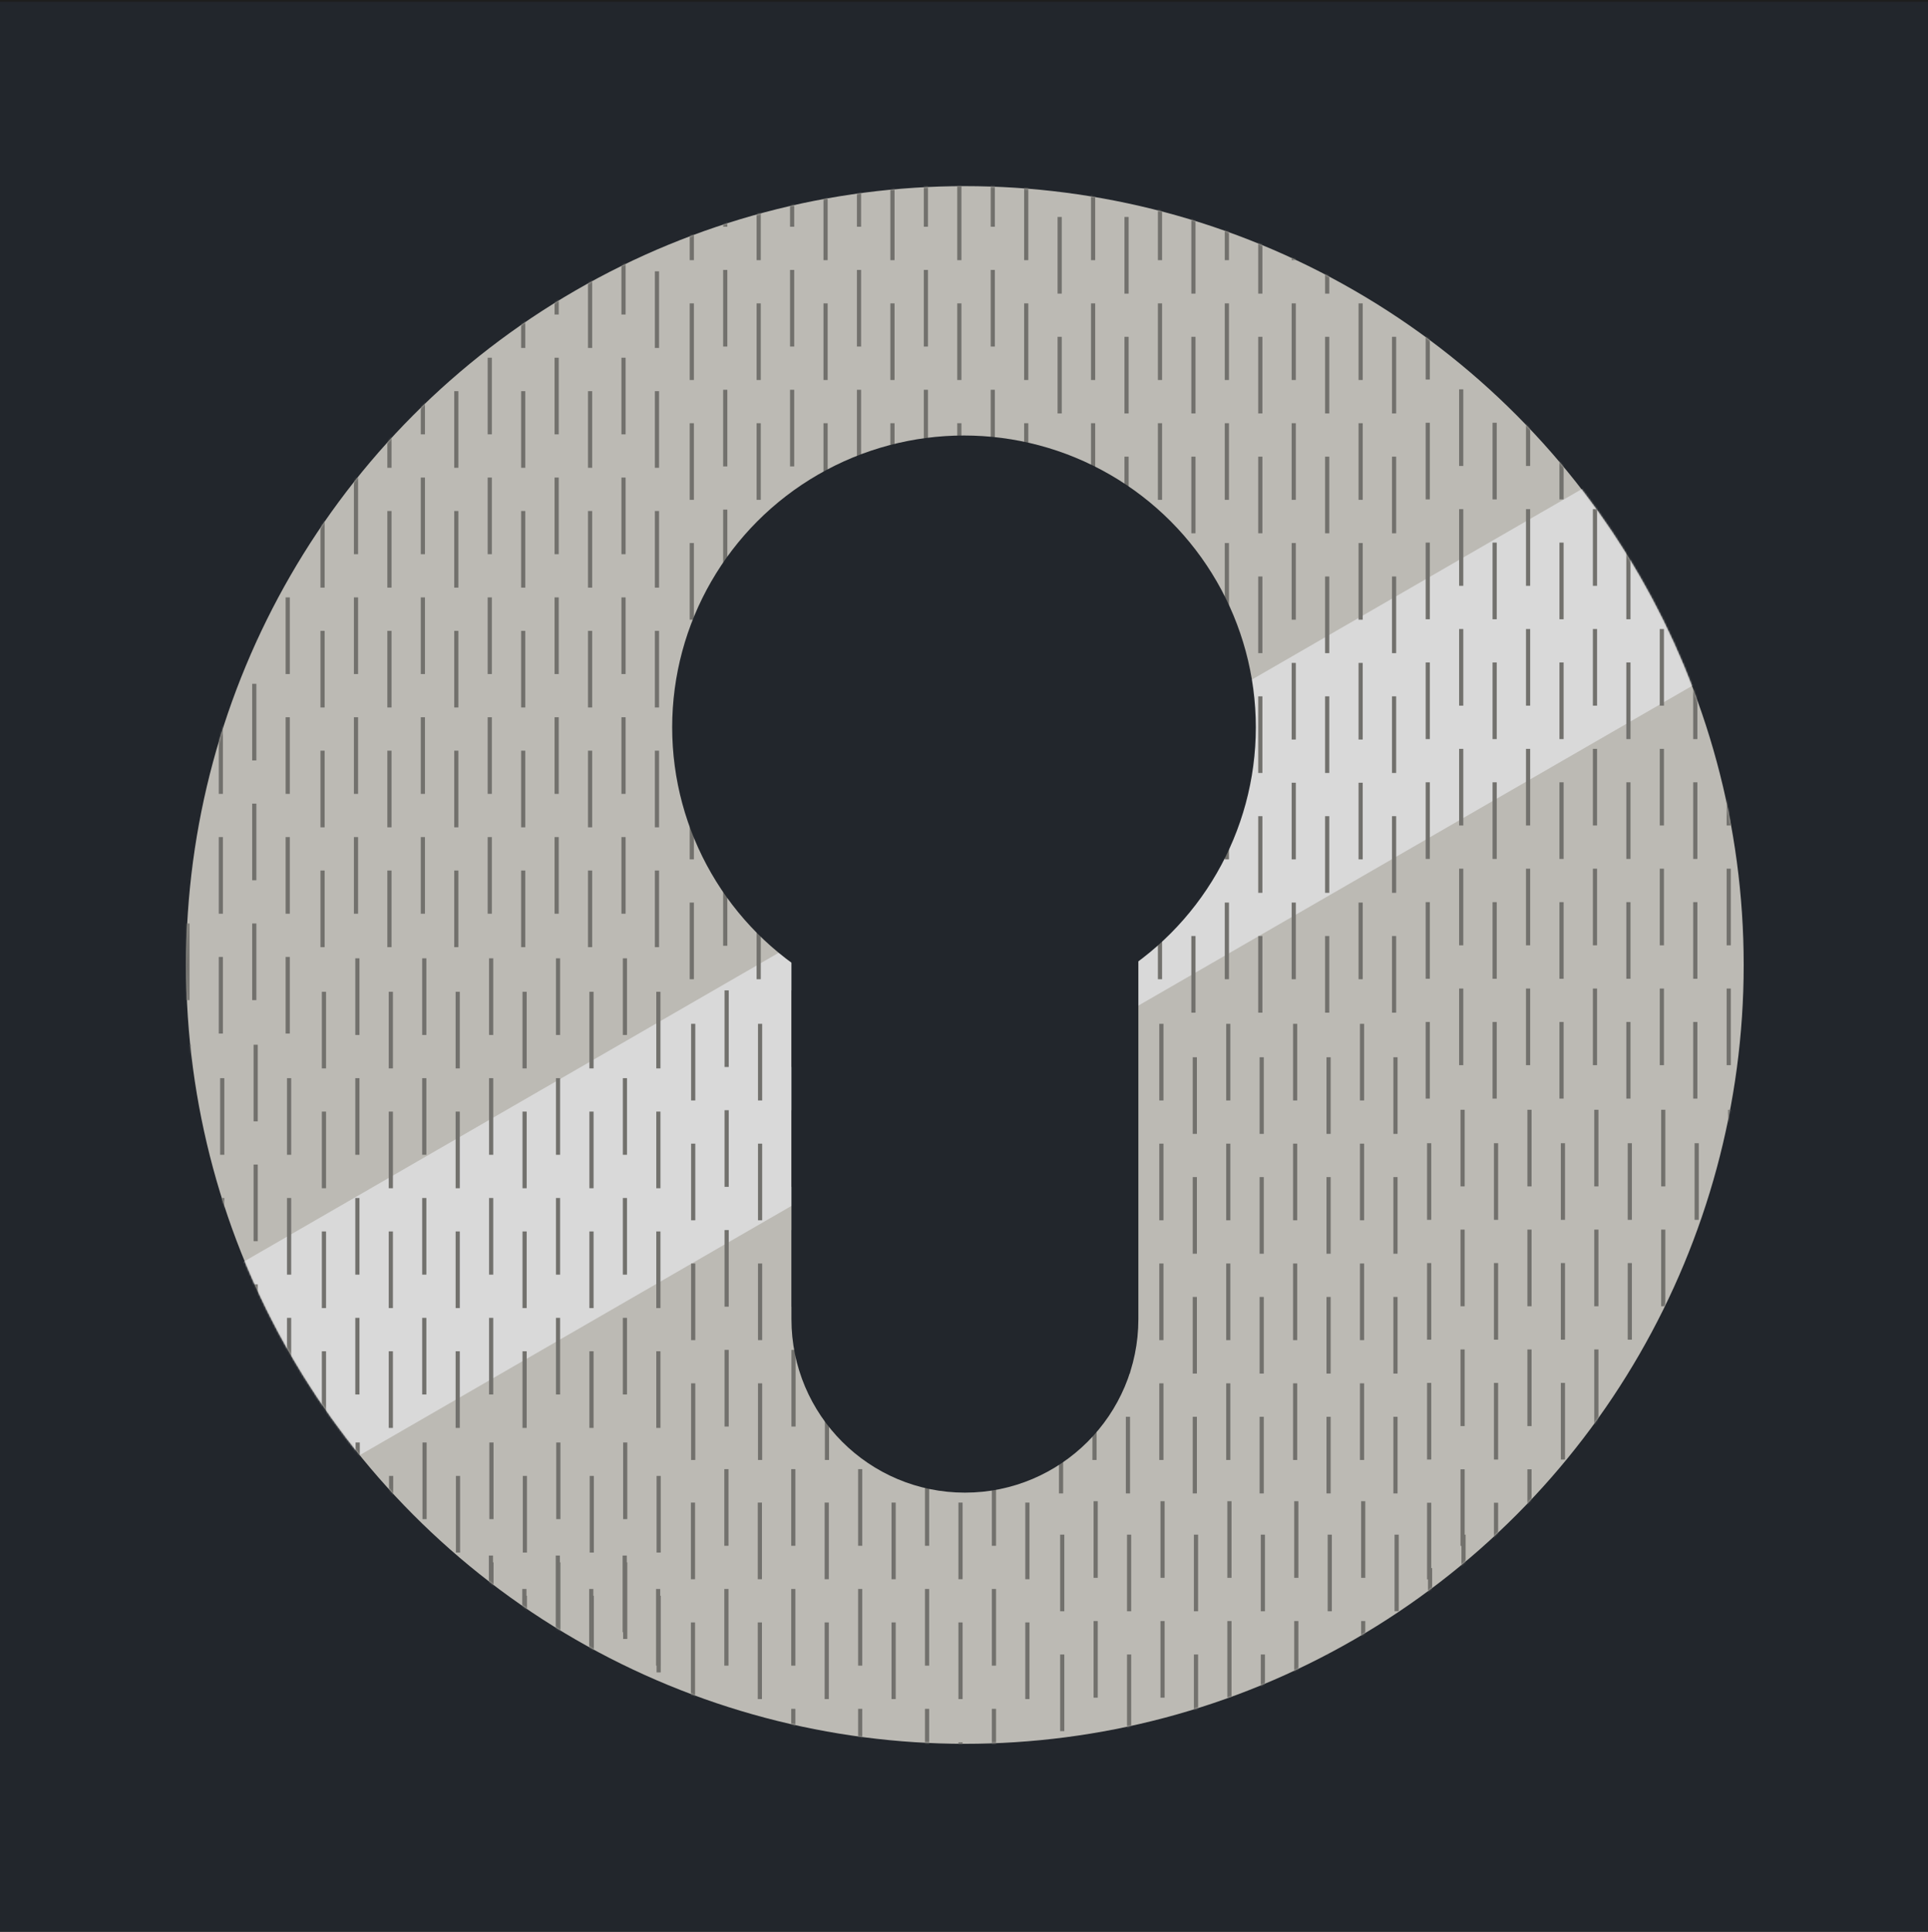 <svg width="1067" height="1069" viewBox="0 0 1067 1069" fill="none" xmlns="http://www.w3.org/2000/svg">
<rect width="1067" height="1069" fill="#1E1E1E"/>
<path d="M1067 1H0V1069H1067V1Z" fill="#22262C"/>
<circle cx="534" cy="534" r="431" fill="#BCBAB4"/>
<mask id="mask0_0_1" style="mask-type:alpha" maskUnits="userSpaceOnUse" x="103" y="103" width="862" height="862">
<circle cx="534" cy="534" r="431" fill="#377899"/>
</mask>
<g mask="url(#mask0_0_1)">
<rect x="-38" y="798" width="1224" height="124.836" transform="rotate(-30 -38 798)" fill="#D9D9D9"/>
<rect x="585.285" y="451.659" width="2.313" height="42.413" fill="#72716D"/>
<rect x="603.792" y="433.152" width="2.313" height="42.413" fill="#72716D"/>
<rect x="622.3" y="451.659" width="2.313" height="42.413" fill="#72716D"/>
<rect x="640.807" y="433.152" width="2.313" height="42.413" fill="#72716D"/>
<rect x="659.314" y="451.659" width="2.313" height="42.413" fill="#72716D"/>
<rect x="677.822" y="433.152" width="2.313" height="42.413" fill="#72716D"/>
<rect x="696.329" y="451.659" width="2.313" height="42.413" fill="#72716D"/>
<rect x="714.836" y="433.152" width="2.313" height="42.413" fill="#72716D"/>
<rect x="733.344" y="451.659" width="2.313" height="42.413" fill="#72716D"/>
<rect x="751.851" y="433.152" width="2.313" height="42.413" fill="#72716D"/>
<rect x="770.358" y="451.659" width="2.313" height="42.413" fill="#72716D"/>
<rect x="585.285" y="517.977" width="2.313" height="42.413" fill="#72716D"/>
<rect x="603.792" y="499.47" width="2.313" height="42.413" fill="#72716D"/>
<rect x="622.3" y="517.977" width="2.313" height="42.413" fill="#72716D"/>
<rect x="640.807" y="499.47" width="2.313" height="42.413" fill="#72716D"/>
<rect x="659.314" y="517.977" width="2.313" height="42.413" fill="#72716D"/>
<rect x="677.822" y="499.47" width="2.313" height="42.413" fill="#72716D"/>
<rect x="696.329" y="517.977" width="2.313" height="42.413" fill="#72716D"/>
<rect x="714.836" y="499.47" width="2.313" height="42.413" fill="#72716D"/>
<rect x="733.344" y="517.977" width="2.313" height="42.413" fill="#72716D"/>
<rect x="751.851" y="499.47" width="2.313" height="42.413" fill="#72716D"/>
<rect x="770.358" y="517.977" width="2.313" height="42.413" fill="#72716D"/>
<rect x="585.285" y="319.023" width="2.313" height="42.413" fill="#72716D"/>
<rect x="603.792" y="300.516" width="2.313" height="42.413" fill="#72716D"/>
<rect x="622.3" y="319.023" width="2.313" height="42.413" fill="#72716D"/>
<rect x="640.807" y="300.516" width="2.313" height="42.413" fill="#72716D"/>
<rect x="659.314" y="319.023" width="2.313" height="42.413" fill="#72716D"/>
<rect x="677.822" y="300.516" width="2.313" height="42.413" fill="#72716D"/>
<rect x="696.329" y="319.023" width="2.313" height="42.413" fill="#72716D"/>
<rect x="714.836" y="300.516" width="2.313" height="42.413" fill="#72716D"/>
<rect x="733.344" y="319.023" width="2.313" height="42.413" fill="#72716D"/>
<rect x="751.851" y="300.516" width="2.313" height="42.413" fill="#72716D"/>
<rect x="770.358" y="319.023" width="2.313" height="42.413" fill="#72716D"/>
<rect x="585.285" y="385.341" width="2.313" height="42.413" fill="#72716D"/>
<rect x="603.792" y="366.834" width="2.313" height="42.413" fill="#72716D"/>
<rect x="622.3" y="385.341" width="2.313" height="42.413" fill="#72716D"/>
<rect x="640.807" y="366.834" width="2.313" height="42.413" fill="#72716D"/>
<rect x="659.314" y="385.341" width="2.313" height="42.413" fill="#72716D"/>
<rect x="677.822" y="366.834" width="2.313" height="42.413" fill="#72716D"/>
<rect x="696.329" y="385.341" width="2.313" height="42.413" fill="#72716D"/>
<rect x="714.836" y="366.834" width="2.313" height="42.413" fill="#72716D"/>
<rect x="733.344" y="385.341" width="2.313" height="42.413" fill="#72716D"/>
<rect x="751.851" y="366.834" width="2.313" height="42.413" fill="#72716D"/>
<rect x="770.358" y="385.341" width="2.313" height="42.413" fill="#72716D"/>
<rect x="585.285" y="186.387" width="2.313" height="42.413" fill="#72716D"/>
<rect x="603.792" y="167.88" width="2.313" height="42.413" fill="#72716D"/>
<rect x="622.3" y="186.387" width="2.313" height="42.413" fill="#72716D"/>
<rect x="640.807" y="167.88" width="2.313" height="42.413" fill="#72716D"/>
<rect x="659.314" y="186.387" width="2.313" height="42.413" fill="#72716D"/>
<rect x="677.822" y="167.88" width="2.313" height="42.413" fill="#72716D"/>
<rect x="696.329" y="186.387" width="2.313" height="42.413" fill="#72716D"/>
<rect x="714.836" y="167.88" width="2.313" height="42.413" fill="#72716D"/>
<rect x="733.344" y="186.387" width="2.313" height="42.413" fill="#72716D"/>
<rect x="751.851" y="167.88" width="2.313" height="42.413" fill="#72716D"/>
<rect x="770.358" y="186.387" width="2.313" height="42.413" fill="#72716D"/>
<rect x="585.285" y="252.705" width="2.313" height="42.413" fill="#72716D"/>
<rect x="603.792" y="234.198" width="2.313" height="42.413" fill="#72716D"/>
<rect x="622.3" y="252.705" width="2.313" height="42.413" fill="#72716D"/>
<rect x="640.807" y="234.198" width="2.313" height="42.413" fill="#72716D"/>
<rect x="659.314" y="252.705" width="2.313" height="42.413" fill="#72716D"/>
<rect x="677.822" y="234.198" width="2.313" height="42.413" fill="#72716D"/>
<rect x="696.329" y="252.705" width="2.313" height="42.413" fill="#72716D"/>
<rect x="714.836" y="234.198" width="2.313" height="42.413" fill="#72716D"/>
<rect x="733.344" y="252.705" width="2.313" height="42.413" fill="#72716D"/>
<rect x="751.851" y="234.198" width="2.313" height="42.413" fill="#72716D"/>
<rect x="770.358" y="252.705" width="2.313" height="42.413" fill="#72716D"/>
<rect x="585.285" y="120.069" width="2.313" height="42.413" fill="#72716D"/>
<rect x="603.792" y="101.562" width="2.313" height="42.413" fill="#72716D"/>
<rect x="622.3" y="120.069" width="2.313" height="42.413" fill="#72716D"/>
<rect x="640.807" y="101.562" width="2.313" height="42.413" fill="#72716D"/>
<rect x="659.314" y="120.069" width="2.313" height="42.413" fill="#72716D"/>
<rect x="677.822" y="101.562" width="2.313" height="42.413" fill="#72716D"/>
<rect x="696.329" y="120.069" width="2.313" height="42.413" fill="#72716D"/>
<rect x="714.836" y="101.562" width="2.313" height="42.413" fill="#72716D"/>
<rect x="733.344" y="120.069" width="2.313" height="42.413" fill="#72716D"/>
<rect x="751.851" y="101.562" width="2.313" height="42.413" fill="#72716D"/>
<rect x="770.358" y="120.069" width="2.313" height="42.413" fill="#72716D"/>
<rect x="586.056" y="717.702" width="2.313" height="42.413" fill="#72716D"/>
<rect x="604.563" y="699.195" width="2.313" height="42.413" fill="#72716D"/>
<rect x="623.071" y="717.702" width="2.313" height="42.413" fill="#72716D"/>
<rect x="641.578" y="699.195" width="2.313" height="42.413" fill="#72716D"/>
<rect x="660.085" y="717.702" width="2.313" height="42.413" fill="#72716D"/>
<rect x="678.593" y="699.195" width="2.313" height="42.413" fill="#72716D"/>
<rect x="697.1" y="717.702" width="2.313" height="42.413" fill="#72716D"/>
<rect x="715.607" y="699.195" width="2.313" height="42.413" fill="#72716D"/>
<rect x="734.115" y="717.702" width="2.313" height="42.413" fill="#72716D"/>
<rect x="752.622" y="699.195" width="2.313" height="42.413" fill="#72716D"/>
<rect x="771.13" y="717.702" width="2.313" height="42.413" fill="#72716D"/>
<rect x="586.056" y="784.02" width="2.313" height="42.413" fill="#72716D"/>
<rect x="604.563" y="765.513" width="2.313" height="42.413" fill="#72716D"/>
<rect x="623.071" y="784.02" width="2.313" height="42.413" fill="#72716D"/>
<rect x="641.578" y="765.513" width="2.313" height="42.413" fill="#72716D"/>
<rect x="660.085" y="784.02" width="2.313" height="42.413" fill="#72716D"/>
<rect x="678.593" y="765.513" width="2.313" height="42.413" fill="#72716D"/>
<rect x="697.1" y="784.02" width="2.313" height="42.413" fill="#72716D"/>
<rect x="715.607" y="765.513" width="2.313" height="42.413" fill="#72716D"/>
<rect x="734.115" y="784.02" width="2.313" height="42.413" fill="#72716D"/>
<rect x="752.622" y="765.513" width="2.313" height="42.413" fill="#72716D"/>
<rect x="771.13" y="784.02" width="2.313" height="42.413" fill="#72716D"/>
<rect x="586.056" y="585.066" width="2.313" height="42.413" fill="#72716D"/>
<rect x="604.563" y="566.559" width="2.313" height="42.413" fill="#72716D"/>
<rect x="623.071" y="585.066" width="2.313" height="42.413" fill="#72716D"/>
<rect x="641.578" y="566.559" width="2.313" height="42.413" fill="#72716D"/>
<rect x="660.085" y="585.066" width="2.313" height="42.413" fill="#72716D"/>
<rect x="678.593" y="566.559" width="2.313" height="42.413" fill="#72716D"/>
<rect x="697.1" y="585.066" width="2.313" height="42.413" fill="#72716D"/>
<rect x="715.607" y="566.559" width="2.313" height="42.413" fill="#72716D"/>
<rect x="734.115" y="585.066" width="2.313" height="42.413" fill="#72716D"/>
<rect x="752.622" y="566.559" width="2.313" height="42.413" fill="#72716D"/>
<rect x="771.13" y="585.066" width="2.313" height="42.413" fill="#72716D"/>
<rect x="586.056" y="651.384" width="2.313" height="42.413" fill="#72716D"/>
<rect x="604.563" y="632.877" width="2.313" height="42.413" fill="#72716D"/>
<rect x="623.071" y="651.384" width="2.313" height="42.413" fill="#72716D"/>
<rect x="641.578" y="632.877" width="2.313" height="42.413" fill="#72716D"/>
<rect x="660.085" y="651.384" width="2.313" height="42.413" fill="#72716D"/>
<rect x="678.593" y="632.877" width="2.313" height="42.413" fill="#72716D"/>
<rect x="697.1" y="651.384" width="2.313" height="42.413" fill="#72716D"/>
<rect x="715.607" y="632.877" width="2.313" height="42.413" fill="#72716D"/>
<rect x="734.115" y="651.384" width="2.313" height="42.413" fill="#72716D"/>
<rect x="752.622" y="632.877" width="2.313" height="42.413" fill="#72716D"/>
<rect x="771.13" y="651.384" width="2.313" height="42.413" fill="#72716D"/>
<rect x="381.704" y="433.152" width="2.313" height="42.413" fill="#72716D"/>
<rect x="400.211" y="414.644" width="2.313" height="42.413" fill="#72716D"/>
<rect x="418.719" y="433.152" width="2.313" height="42.413" fill="#72716D"/>
<rect x="437.226" y="414.644" width="2.313" height="42.413" fill="#72716D"/>
<rect x="455.733" y="433.152" width="2.313" height="42.413" fill="#72716D"/>
<rect x="474.241" y="414.644" width="2.313" height="42.413" fill="#72716D"/>
<rect x="492.748" y="433.152" width="2.313" height="42.413" fill="#72716D"/>
<rect x="511.255" y="414.644" width="2.313" height="42.413" fill="#72716D"/>
<rect x="529.763" y="433.152" width="2.313" height="42.413" fill="#72716D"/>
<rect x="548.27" y="414.644" width="2.313" height="42.413" fill="#72716D"/>
<rect x="566.778" y="433.152" width="2.313" height="42.413" fill="#72716D"/>
<rect x="381.704" y="499.47" width="2.313" height="42.413" fill="#72716D"/>
<rect x="400.211" y="480.962" width="2.313" height="42.413" fill="#72716D"/>
<rect x="418.719" y="499.47" width="2.313" height="42.413" fill="#72716D"/>
<rect x="437.226" y="480.962" width="2.313" height="42.413" fill="#72716D"/>
<rect x="455.733" y="499.47" width="2.313" height="42.413" fill="#72716D"/>
<rect x="474.241" y="480.962" width="2.313" height="42.413" fill="#72716D"/>
<rect x="492.748" y="499.47" width="2.313" height="42.413" fill="#72716D"/>
<rect x="511.255" y="480.962" width="2.313" height="42.413" fill="#72716D"/>
<rect x="529.763" y="499.47" width="2.313" height="42.413" fill="#72716D"/>
<rect x="548.27" y="480.962" width="2.313" height="42.413" fill="#72716D"/>
<rect x="566.778" y="499.47" width="2.313" height="42.413" fill="#72716D"/>
<rect x="381.704" y="300.516" width="2.313" height="42.413" fill="#72716D"/>
<rect x="400.211" y="282.008" width="2.313" height="42.413" fill="#72716D"/>
<rect x="418.719" y="300.516" width="2.313" height="42.413" fill="#72716D"/>
<rect x="437.226" y="282.008" width="2.313" height="42.413" fill="#72716D"/>
<rect x="455.733" y="300.516" width="2.313" height="42.413" fill="#72716D"/>
<rect x="474.241" y="282.008" width="2.313" height="42.413" fill="#72716D"/>
<rect x="492.748" y="300.516" width="2.313" height="42.413" fill="#72716D"/>
<rect x="511.255" y="282.008" width="2.313" height="42.413" fill="#72716D"/>
<rect x="529.763" y="300.516" width="2.313" height="42.413" fill="#72716D"/>
<rect x="548.27" y="282.008" width="2.313" height="42.413" fill="#72716D"/>
<rect x="566.778" y="300.516" width="2.313" height="42.413" fill="#72716D"/>
<rect x="381.704" y="366.834" width="2.313" height="42.413" fill="#72716D"/>
<rect x="400.211" y="348.326" width="2.313" height="42.413" fill="#72716D"/>
<rect x="418.719" y="366.834" width="2.313" height="42.413" fill="#72716D"/>
<rect x="437.226" y="348.326" width="2.313" height="42.413" fill="#72716D"/>
<rect x="455.733" y="366.834" width="2.313" height="42.413" fill="#72716D"/>
<rect x="474.241" y="348.326" width="2.313" height="42.413" fill="#72716D"/>
<rect x="492.748" y="366.834" width="2.313" height="42.413" fill="#72716D"/>
<rect x="511.255" y="348.326" width="2.313" height="42.413" fill="#72716D"/>
<rect x="529.763" y="366.834" width="2.313" height="42.413" fill="#72716D"/>
<rect x="548.27" y="348.326" width="2.313" height="42.413" fill="#72716D"/>
<rect x="566.778" y="366.834" width="2.313" height="42.413" fill="#72716D"/>
<rect x="381.704" y="167.88" width="2.313" height="42.413" fill="#72716D"/>
<rect x="400.211" y="149.372" width="2.313" height="42.413" fill="#72716D"/>
<rect x="418.719" y="167.88" width="2.313" height="42.413" fill="#72716D"/>
<rect x="437.226" y="149.372" width="2.313" height="42.413" fill="#72716D"/>
<rect x="455.733" y="167.88" width="2.313" height="42.413" fill="#72716D"/>
<rect x="474.241" y="149.372" width="2.313" height="42.413" fill="#72716D"/>
<rect x="492.748" y="167.88" width="2.313" height="42.413" fill="#72716D"/>
<rect x="511.255" y="149.372" width="2.313" height="42.413" fill="#72716D"/>
<rect x="529.763" y="167.88" width="2.313" height="42.413" fill="#72716D"/>
<rect x="548.27" y="149.372" width="2.313" height="42.413" fill="#72716D"/>
<rect x="566.778" y="167.88" width="2.313" height="42.413" fill="#72716D"/>
<rect x="381.704" y="234.198" width="2.313" height="42.413" fill="#72716D"/>
<rect x="400.211" y="215.69" width="2.313" height="42.413" fill="#72716D"/>
<rect x="418.719" y="234.198" width="2.313" height="42.413" fill="#72716D"/>
<rect x="437.226" y="215.69" width="2.313" height="42.413" fill="#72716D"/>
<rect x="455.733" y="234.198" width="2.313" height="42.413" fill="#72716D"/>
<rect x="474.241" y="215.69" width="2.313" height="42.413" fill="#72716D"/>
<rect x="492.748" y="234.198" width="2.313" height="42.413" fill="#72716D"/>
<rect x="511.255" y="215.69" width="2.313" height="42.413" fill="#72716D"/>
<rect x="529.763" y="234.198" width="2.313" height="42.413" fill="#72716D"/>
<rect x="548.27" y="215.69" width="2.313" height="42.413" fill="#72716D"/>
<rect x="566.778" y="234.198" width="2.313" height="42.413" fill="#72716D"/>
<rect x="381.704" y="101.562" width="2.313" height="42.413" fill="#72716D"/>
<rect x="400.211" y="83.054" width="2.313" height="42.413" fill="#72716D"/>
<rect x="418.719" y="101.562" width="2.313" height="42.413" fill="#72716D"/>
<rect x="437.226" y="83.054" width="2.313" height="42.413" fill="#72716D"/>
<rect x="455.733" y="101.562" width="2.313" height="42.413" fill="#72716D"/>
<rect x="474.241" y="83.054" width="2.313" height="42.413" fill="#72716D"/>
<rect x="492.748" y="101.562" width="2.313" height="42.413" fill="#72716D"/>
<rect x="511.255" y="83.054" width="2.313" height="42.413" fill="#72716D"/>
<rect x="529.763" y="101.562" width="2.313" height="42.413" fill="#72716D"/>
<rect x="548.27" y="83.054" width="2.313" height="42.413" fill="#72716D"/>
<rect x="566.778" y="101.562" width="2.313" height="42.413" fill="#72716D"/>
<rect x="382.475" y="699.195" width="2.313" height="42.413" fill="#72716D"/>
<rect x="400.983" y="680.688" width="2.313" height="42.413" fill="#72716D"/>
<rect x="419.49" y="699.195" width="2.313" height="42.413" fill="#72716D"/>
<rect x="437.997" y="680.688" width="2.313" height="42.413" fill="#72716D"/>
<rect x="456.505" y="699.195" width="2.313" height="42.413" fill="#72716D"/>
<rect x="475.012" y="680.688" width="2.313" height="42.413" fill="#72716D"/>
<rect x="493.519" y="699.195" width="2.313" height="42.413" fill="#72716D"/>
<rect x="512.027" y="680.688" width="2.313" height="42.413" fill="#72716D"/>
<rect x="530.534" y="699.195" width="2.313" height="42.413" fill="#72716D"/>
<rect x="549.041" y="680.688" width="2.313" height="42.413" fill="#72716D"/>
<rect x="567.549" y="699.195" width="2.313" height="42.413" fill="#72716D"/>
<rect x="382.475" y="765.513" width="2.313" height="42.413" fill="#72716D"/>
<rect x="400.983" y="747.006" width="2.313" height="42.413" fill="#72716D"/>
<rect x="419.49" y="765.513" width="2.313" height="42.413" fill="#72716D"/>
<rect x="437.997" y="747.006" width="2.313" height="42.413" fill="#72716D"/>
<rect x="456.505" y="765.513" width="2.313" height="42.413" fill="#72716D"/>
<rect x="475.012" y="747.006" width="2.313" height="42.413" fill="#72716D"/>
<rect x="493.519" y="765.513" width="2.313" height="42.413" fill="#72716D"/>
<rect x="512.027" y="747.006" width="2.313" height="42.413" fill="#72716D"/>
<rect x="530.534" y="765.513" width="2.313" height="42.413" fill="#72716D"/>
<rect x="549.041" y="747.006" width="2.313" height="42.413" fill="#72716D"/>
<rect x="567.549" y="765.513" width="2.313" height="42.413" fill="#72716D"/>
<rect x="382.475" y="566.559" width="2.313" height="42.413" fill="#72716D"/>
<rect x="400.983" y="548.051" width="2.313" height="42.413" fill="#72716D"/>
<rect x="419.49" y="566.559" width="2.313" height="42.413" fill="#72716D"/>
<rect x="437.997" y="548.051" width="2.313" height="42.413" fill="#72716D"/>
<rect x="456.505" y="566.559" width="2.313" height="42.413" fill="#72716D"/>
<rect x="475.012" y="548.051" width="2.313" height="42.413" fill="#72716D"/>
<rect x="493.519" y="566.559" width="2.313" height="42.413" fill="#72716D"/>
<rect x="512.027" y="548.051" width="2.313" height="42.413" fill="#72716D"/>
<rect x="530.534" y="566.559" width="2.313" height="42.413" fill="#72716D"/>
<rect x="549.041" y="548.051" width="2.313" height="42.413" fill="#72716D"/>
<rect x="567.549" y="566.559" width="2.313" height="42.413" fill="#72716D"/>
<rect x="382.475" y="632.877" width="2.313" height="42.413" fill="#72716D"/>
<rect x="400.983" y="614.369" width="2.313" height="42.413" fill="#72716D"/>
<rect x="419.49" y="632.877" width="2.313" height="42.413" fill="#72716D"/>
<rect x="437.997" y="614.369" width="2.313" height="42.413" fill="#72716D"/>
<rect x="456.505" y="632.877" width="2.313" height="42.413" fill="#72716D"/>
<rect x="475.012" y="614.369" width="2.313" height="42.413" fill="#72716D"/>
<rect x="493.519" y="632.877" width="2.313" height="42.413" fill="#72716D"/>
<rect x="512.027" y="614.369" width="2.313" height="42.413" fill="#72716D"/>
<rect x="530.534" y="632.877" width="2.313" height="42.413" fill="#72716D"/>
<rect x="549.041" y="614.369" width="2.313" height="42.413" fill="#72716D"/>
<rect x="567.549" y="632.877" width="2.313" height="42.413" fill="#72716D"/>
<rect x="177.352" y="415.415" width="2.313" height="42.413" fill="#72716D"/>
<rect x="195.859" y="396.908" width="2.313" height="42.413" fill="#72716D"/>
<rect x="214.367" y="415.415" width="2.313" height="42.413" fill="#72716D"/>
<rect x="232.874" y="396.908" width="2.313" height="42.413" fill="#72716D"/>
<rect x="251.381" y="415.415" width="2.313" height="42.413" fill="#72716D"/>
<rect x="269.889" y="396.908" width="2.313" height="42.413" fill="#72716D"/>
<rect x="288.396" y="415.415" width="2.313" height="42.413" fill="#72716D"/>
<rect x="306.904" y="396.908" width="2.313" height="42.413" fill="#72716D"/>
<rect x="325.411" y="415.415" width="2.313" height="42.413" fill="#72716D"/>
<rect x="343.918" y="396.908" width="2.313" height="42.413" fill="#72716D"/>
<rect x="362.426" y="415.415" width="2.313" height="42.413" fill="#72716D"/>
<rect x="177.352" y="481.733" width="2.313" height="42.413" fill="#72716D"/>
<rect x="195.859" y="463.226" width="2.313" height="42.413" fill="#72716D"/>
<rect x="214.367" y="481.733" width="2.313" height="42.413" fill="#72716D"/>
<rect x="232.874" y="463.226" width="2.313" height="42.413" fill="#72716D"/>
<rect x="251.381" y="481.733" width="2.313" height="42.413" fill="#72716D"/>
<rect x="269.889" y="463.226" width="2.313" height="42.413" fill="#72716D"/>
<rect x="288.396" y="481.733" width="2.313" height="42.413" fill="#72716D"/>
<rect x="306.904" y="463.226" width="2.313" height="42.413" fill="#72716D"/>
<rect x="325.411" y="481.733" width="2.313" height="42.413" fill="#72716D"/>
<rect x="343.918" y="463.226" width="2.313" height="42.413" fill="#72716D"/>
<rect x="362.426" y="481.733" width="2.313" height="42.413" fill="#72716D"/>
<rect x="177.352" y="282.779" width="2.313" height="42.413" fill="#72716D"/>
<rect x="195.859" y="264.272" width="2.313" height="42.413" fill="#72716D"/>
<rect x="214.367" y="282.779" width="2.313" height="42.413" fill="#72716D"/>
<rect x="232.874" y="264.272" width="2.313" height="42.413" fill="#72716D"/>
<rect x="251.381" y="282.779" width="2.313" height="42.413" fill="#72716D"/>
<rect x="269.889" y="264.272" width="2.313" height="42.413" fill="#72716D"/>
<rect x="288.396" y="282.779" width="2.313" height="42.413" fill="#72716D"/>
<rect x="306.904" y="264.272" width="2.313" height="42.413" fill="#72716D"/>
<rect x="325.411" y="282.779" width="2.313" height="42.413" fill="#72716D"/>
<rect x="343.918" y="264.272" width="2.313" height="42.413" fill="#72716D"/>
<rect x="362.426" y="282.779" width="2.313" height="42.413" fill="#72716D"/>
<rect x="177.352" y="349.097" width="2.313" height="42.413" fill="#72716D"/>
<rect x="195.859" y="330.59" width="2.313" height="42.413" fill="#72716D"/>
<rect x="214.367" y="349.097" width="2.313" height="42.413" fill="#72716D"/>
<rect x="232.874" y="330.59" width="2.313" height="42.413" fill="#72716D"/>
<rect x="251.381" y="349.097" width="2.313" height="42.413" fill="#72716D"/>
<rect x="269.889" y="330.59" width="2.313" height="42.413" fill="#72716D"/>
<rect x="288.396" y="349.097" width="2.313" height="42.413" fill="#72716D"/>
<rect x="306.904" y="330.59" width="2.313" height="42.413" fill="#72716D"/>
<rect x="325.411" y="349.097" width="2.313" height="42.413" fill="#72716D"/>
<rect x="343.918" y="330.59" width="2.313" height="42.413" fill="#72716D"/>
<rect x="362.426" y="349.097" width="2.313" height="42.413" fill="#72716D"/>
<rect x="177.352" y="150.143" width="2.313" height="42.413" fill="#72716D"/>
<rect x="195.859" y="131.636" width="2.313" height="42.413" fill="#72716D"/>
<rect x="214.367" y="150.143" width="2.313" height="42.413" fill="#72716D"/>
<rect x="232.874" y="131.636" width="2.313" height="42.413" fill="#72716D"/>
<rect x="251.381" y="150.143" width="2.313" height="42.413" fill="#72716D"/>
<rect x="269.889" y="131.636" width="2.313" height="42.413" fill="#72716D"/>
<rect x="288.396" y="150.143" width="2.313" height="42.413" fill="#72716D"/>
<rect x="306.904" y="131.636" width="2.313" height="42.413" fill="#72716D"/>
<rect x="325.411" y="150.143" width="2.313" height="42.413" fill="#72716D"/>
<rect x="343.918" y="131.636" width="2.313" height="42.413" fill="#72716D"/>
<rect x="362.426" y="150.143" width="2.313" height="42.413" fill="#72716D"/>
<rect x="177.352" y="216.461" width="2.313" height="42.413" fill="#72716D"/>
<rect x="195.859" y="197.954" width="2.313" height="42.413" fill="#72716D"/>
<rect x="214.367" y="216.461" width="2.313" height="42.413" fill="#72716D"/>
<rect x="232.874" y="197.954" width="2.313" height="42.413" fill="#72716D"/>
<rect x="251.381" y="216.461" width="2.313" height="42.413" fill="#72716D"/>
<rect x="269.889" y="197.954" width="2.313" height="42.413" fill="#72716D"/>
<rect x="288.396" y="216.461" width="2.313" height="42.413" fill="#72716D"/>
<rect x="306.904" y="197.954" width="2.313" height="42.413" fill="#72716D"/>
<rect x="325.411" y="216.461" width="2.313" height="42.413" fill="#72716D"/>
<rect x="343.918" y="197.954" width="2.313" height="42.413" fill="#72716D"/>
<rect x="362.426" y="216.461" width="2.313" height="42.413" fill="#72716D"/>
<rect x="177.352" y="83.825" width="2.313" height="42.413" fill="#72716D"/>
<rect x="195.859" y="65.318" width="2.313" height="42.413" fill="#72716D"/>
<rect x="214.367" y="83.825" width="2.313" height="42.413" fill="#72716D"/>
<rect x="232.874" y="65.318" width="2.313" height="42.413" fill="#72716D"/>
<rect x="251.381" y="83.825" width="2.313" height="42.413" fill="#72716D"/>
<rect x="269.889" y="65.318" width="2.313" height="42.413" fill="#72716D"/>
<rect x="288.396" y="83.825" width="2.313" height="42.413" fill="#72716D"/>
<rect x="306.904" y="65.318" width="2.313" height="42.413" fill="#72716D"/>
<rect x="325.411" y="83.825" width="2.313" height="42.413" fill="#72716D"/>
<rect x="343.918" y="65.318" width="2.313" height="42.413" fill="#72716D"/>
<rect x="362.426" y="83.825" width="2.313" height="42.413" fill="#72716D"/>
<rect x="178.123" y="681.459" width="2.313" height="42.413" fill="#72716D"/>
<rect x="196.631" y="662.951" width="2.313" height="42.413" fill="#72716D"/>
<rect x="215.138" y="681.459" width="2.313" height="42.413" fill="#72716D"/>
<rect x="233.645" y="662.951" width="2.313" height="42.413" fill="#72716D"/>
<rect x="252.153" y="681.459" width="2.313" height="42.413" fill="#72716D"/>
<rect x="270.66" y="662.951" width="2.313" height="42.413" fill="#72716D"/>
<rect x="289.167" y="681.459" width="2.313" height="42.413" fill="#72716D"/>
<rect x="307.675" y="662.951" width="2.313" height="42.413" fill="#72716D"/>
<rect x="326.182" y="681.459" width="2.313" height="42.413" fill="#72716D"/>
<rect x="344.689" y="662.951" width="2.313" height="42.413" fill="#72716D"/>
<rect x="363.197" y="681.459" width="2.313" height="42.413" fill="#72716D"/>
<rect x="178.123" y="747.777" width="2.313" height="42.413" fill="#72716D"/>
<rect x="196.631" y="729.269" width="2.313" height="42.413" fill="#72716D"/>
<rect x="215.138" y="747.777" width="2.313" height="42.413" fill="#72716D"/>
<rect x="233.645" y="729.269" width="2.313" height="42.413" fill="#72716D"/>
<rect x="252.153" y="747.777" width="2.313" height="42.413" fill="#72716D"/>
<rect x="270.66" y="729.269" width="2.313" height="42.413" fill="#72716D"/>
<rect x="289.167" y="747.777" width="2.313" height="42.413" fill="#72716D"/>
<rect x="307.675" y="729.269" width="2.313" height="42.413" fill="#72716D"/>
<rect x="326.182" y="747.777" width="2.313" height="42.413" fill="#72716D"/>
<rect x="344.689" y="729.269" width="2.313" height="42.413" fill="#72716D"/>
<rect x="363.197" y="747.777" width="2.313" height="42.413" fill="#72716D"/>
<rect x="178.123" y="548.823" width="2.313" height="42.413" fill="#72716D"/>
<rect x="196.631" y="530.315" width="2.313" height="42.413" fill="#72716D"/>
<rect x="215.138" y="548.823" width="2.313" height="42.413" fill="#72716D"/>
<rect x="233.645" y="530.315" width="2.313" height="42.413" fill="#72716D"/>
<rect x="252.153" y="548.823" width="2.313" height="42.413" fill="#72716D"/>
<rect x="270.66" y="530.315" width="2.313" height="42.413" fill="#72716D"/>
<rect x="289.167" y="548.823" width="2.313" height="42.413" fill="#72716D"/>
<rect x="307.675" y="530.315" width="2.313" height="42.413" fill="#72716D"/>
<rect x="326.182" y="548.823" width="2.313" height="42.413" fill="#72716D"/>
<rect x="344.689" y="530.315" width="2.313" height="42.413" fill="#72716D"/>
<rect x="363.197" y="548.823" width="2.313" height="42.413" fill="#72716D"/>
<rect x="178.123" y="615.141" width="2.313" height="42.413" fill="#72716D"/>
<rect x="196.631" y="596.633" width="2.313" height="42.413" fill="#72716D"/>
<rect x="215.138" y="615.141" width="2.313" height="42.413" fill="#72716D"/>
<rect x="233.645" y="596.633" width="2.313" height="42.413" fill="#72716D"/>
<rect x="252.153" y="615.141" width="2.313" height="42.413" fill="#72716D"/>
<rect x="270.66" y="596.633" width="2.313" height="42.413" fill="#72716D"/>
<rect x="289.167" y="615.141" width="2.313" height="42.413" fill="#72716D"/>
<rect x="307.675" y="596.633" width="2.313" height="42.413" fill="#72716D"/>
<rect x="326.182" y="615.141" width="2.313" height="42.413" fill="#72716D"/>
<rect x="344.689" y="596.633" width="2.313" height="42.413" fill="#72716D"/>
<rect x="363.197" y="615.141" width="2.313" height="42.413" fill="#72716D"/>
<rect x="102.551" y="444.719" width="2.313" height="42.413" fill="#72716D"/>
<rect x="121.059" y="463.226" width="2.313" height="42.413" fill="#72716D"/>
<rect x="139.566" y="444.719" width="2.313" height="42.413" fill="#72716D"/>
<rect x="158.073" y="463.226" width="2.313" height="42.413" fill="#72716D"/>
<rect x="102.551" y="511.037" width="2.313" height="42.413" fill="#72716D"/>
<rect x="121.059" y="529.544" width="2.313" height="42.413" fill="#72716D"/>
<rect x="139.566" y="511.037" width="2.313" height="42.413" fill="#72716D"/>
<rect x="158.073" y="529.544" width="2.313" height="42.413" fill="#72716D"/>
<rect x="102.551" y="312.083" width="2.313" height="42.413" fill="#72716D"/>
<rect x="121.059" y="330.59" width="2.313" height="42.413" fill="#72716D"/>
<rect x="139.566" y="312.083" width="2.313" height="42.413" fill="#72716D"/>
<rect x="158.073" y="330.59" width="2.313" height="42.413" fill="#72716D"/>
<rect x="102.551" y="378.401" width="2.313" height="42.413" fill="#72716D"/>
<rect x="121.059" y="396.908" width="2.313" height="42.413" fill="#72716D"/>
<rect x="139.566" y="378.401" width="2.313" height="42.413" fill="#72716D"/>
<rect x="158.073" y="396.908" width="2.313" height="42.413" fill="#72716D"/>
<rect x="102.551" y="179.447" width="2.313" height="42.413" fill="#72716D"/>
<rect x="121.059" y="197.954" width="2.313" height="42.413" fill="#72716D"/>
<rect x="139.566" y="179.447" width="2.313" height="42.413" fill="#72716D"/>
<rect x="158.073" y="197.954" width="2.313" height="42.413" fill="#72716D"/>
<rect x="102.551" y="245.765" width="2.313" height="42.413" fill="#72716D"/>
<rect x="121.059" y="264.272" width="2.313" height="42.413" fill="#72716D"/>
<rect x="139.566" y="245.765" width="2.313" height="42.413" fill="#72716D"/>
<rect x="158.073" y="264.272" width="2.313" height="42.413" fill="#72716D"/>
<rect x="121.059" y="65.318" width="2.313" height="42.413" fill="#72716D"/>
<rect x="158.073" y="65.318" width="2.313" height="42.413" fill="#72716D"/>
<rect x="102.551" y="113.129" width="2.313" height="42.413" fill="#72716D"/>
<rect x="121.059" y="131.636" width="2.313" height="42.413" fill="#72716D"/>
<rect x="139.566" y="113.129" width="2.313" height="42.413" fill="#72716D"/>
<rect x="158.073" y="131.636" width="2.313" height="42.413" fill="#72716D"/>
<rect x="103.323" y="710.762" width="2.313" height="42.413" fill="#72716D"/>
<rect x="121.83" y="729.269" width="2.313" height="42.413" fill="#72716D"/>
<rect x="140.337" y="710.762" width="2.313" height="42.413" fill="#72716D"/>
<rect x="158.845" y="729.269" width="2.313" height="42.413" fill="#72716D"/>
<rect x="103.323" y="777.08" width="2.313" height="42.413" fill="#72716D"/>
<rect x="121.83" y="795.587" width="2.313" height="42.413" fill="#72716D"/>
<rect x="140.337" y="777.08" width="2.313" height="42.413" fill="#72716D"/>
<rect x="158.845" y="795.587" width="2.313" height="42.413" fill="#72716D"/>
<rect x="103.323" y="578.126" width="2.313" height="42.413" fill="#72716D"/>
<rect x="121.83" y="596.633" width="2.313" height="42.413" fill="#72716D"/>
<rect x="140.337" y="578.126" width="2.313" height="42.413" fill="#72716D"/>
<rect x="158.845" y="596.633" width="2.313" height="42.413" fill="#72716D"/>
<rect x="103.323" y="644.444" width="2.313" height="42.413" fill="#72716D"/>
<rect x="121.83" y="662.951" width="2.313" height="42.413" fill="#72716D"/>
<rect x="140.337" y="644.444" width="2.313" height="42.413" fill="#72716D"/>
<rect x="158.845" y="662.951" width="2.313" height="42.413" fill="#72716D"/>
<rect x="789" y="499.226" width="2.313" height="42.413" fill="#72716D"/>
<rect x="807.507" y="480.719" width="2.313" height="42.413" fill="#72716D"/>
<rect x="826.015" y="499.226" width="2.313" height="42.413" fill="#72716D"/>
<rect x="844.522" y="480.719" width="2.313" height="42.413" fill="#72716D"/>
<rect x="863.029" y="499.226" width="2.313" height="42.413" fill="#72716D"/>
<rect x="881.537" y="480.719" width="2.313" height="42.413" fill="#72716D"/>
<rect x="900.044" y="499.226" width="2.313" height="42.413" fill="#72716D"/>
<rect x="918.552" y="480.719" width="2.313" height="42.413" fill="#72716D"/>
<rect x="937.059" y="499.226" width="2.313" height="42.413" fill="#72716D"/>
<rect x="955.566" y="480.719" width="2.313" height="42.413" fill="#72716D"/>
<rect x="789" y="565.544" width="2.313" height="42.413" fill="#72716D"/>
<rect x="807.507" y="547.037" width="2.313" height="42.413" fill="#72716D"/>
<rect x="826.015" y="565.544" width="2.313" height="42.413" fill="#72716D"/>
<rect x="844.522" y="547.037" width="2.313" height="42.413" fill="#72716D"/>
<rect x="863.029" y="565.544" width="2.313" height="42.413" fill="#72716D"/>
<rect x="881.537" y="547.037" width="2.313" height="42.413" fill="#72716D"/>
<rect x="900.044" y="565.544" width="2.313" height="42.413" fill="#72716D"/>
<rect x="918.552" y="547.037" width="2.313" height="42.413" fill="#72716D"/>
<rect x="937.059" y="565.544" width="2.313" height="42.413" fill="#72716D"/>
<rect x="955.566" y="547.037" width="2.313" height="42.413" fill="#72716D"/>
<rect x="789" y="366.59" width="2.313" height="42.413" fill="#72716D"/>
<rect x="807.507" y="348.083" width="2.313" height="42.413" fill="#72716D"/>
<rect x="826.015" y="366.59" width="2.313" height="42.413" fill="#72716D"/>
<rect x="844.522" y="348.083" width="2.313" height="42.413" fill="#72716D"/>
<rect x="863.029" y="366.59" width="2.313" height="42.413" fill="#72716D"/>
<rect x="881.537" y="348.083" width="2.313" height="42.413" fill="#72716D"/>
<rect x="900.044" y="366.59" width="2.313" height="42.413" fill="#72716D"/>
<rect x="918.552" y="348.083" width="2.313" height="42.413" fill="#72716D"/>
<rect x="937.059" y="366.59" width="2.313" height="42.413" fill="#72716D"/>
<rect x="955.566" y="348.083" width="2.313" height="42.413" fill="#72716D"/>
<rect x="789" y="432.908" width="2.313" height="42.413" fill="#72716D"/>
<rect x="807.507" y="414.401" width="2.313" height="42.413" fill="#72716D"/>
<rect x="826.015" y="432.908" width="2.313" height="42.413" fill="#72716D"/>
<rect x="844.522" y="414.401" width="2.313" height="42.413" fill="#72716D"/>
<rect x="863.029" y="432.908" width="2.313" height="42.413" fill="#72716D"/>
<rect x="881.537" y="414.401" width="2.313" height="42.413" fill="#72716D"/>
<rect x="900.044" y="432.908" width="2.313" height="42.413" fill="#72716D"/>
<rect x="918.552" y="414.401" width="2.313" height="42.413" fill="#72716D"/>
<rect x="937.059" y="432.908" width="2.313" height="42.413" fill="#72716D"/>
<rect x="955.566" y="414.401" width="2.313" height="42.413" fill="#72716D"/>
<rect x="789" y="233.954" width="2.313" height="42.413" fill="#72716D"/>
<rect x="807.507" y="215.447" width="2.313" height="42.413" fill="#72716D"/>
<rect x="826.015" y="233.954" width="2.313" height="42.413" fill="#72716D"/>
<rect x="844.522" y="215.447" width="2.313" height="42.413" fill="#72716D"/>
<rect x="863.029" y="233.954" width="2.313" height="42.413" fill="#72716D"/>
<rect x="881.537" y="215.447" width="2.313" height="42.413" fill="#72716D"/>
<rect x="900.044" y="233.954" width="2.313" height="42.413" fill="#72716D"/>
<rect x="918.552" y="215.447" width="2.313" height="42.413" fill="#72716D"/>
<rect x="937.059" y="233.954" width="2.313" height="42.413" fill="#72716D"/>
<rect x="955.566" y="215.447" width="2.313" height="42.413" fill="#72716D"/>
<rect x="789" y="300.272" width="2.313" height="42.413" fill="#72716D"/>
<rect x="807.507" y="281.765" width="2.313" height="42.413" fill="#72716D"/>
<rect x="826.015" y="300.272" width="2.313" height="42.413" fill="#72716D"/>
<rect x="844.522" y="281.765" width="2.313" height="42.413" fill="#72716D"/>
<rect x="863.029" y="300.272" width="2.313" height="42.413" fill="#72716D"/>
<rect x="881.537" y="281.765" width="2.313" height="42.413" fill="#72716D"/>
<rect x="900.044" y="300.272" width="2.313" height="42.413" fill="#72716D"/>
<rect x="918.552" y="281.765" width="2.313" height="42.413" fill="#72716D"/>
<rect x="937.059" y="300.272" width="2.313" height="42.413" fill="#72716D"/>
<rect x="955.566" y="281.765" width="2.313" height="42.413" fill="#72716D"/>
<rect x="789" y="101.318" width="2.313" height="42.413" fill="#72716D"/>
<rect x="807.507" y="82.811" width="2.313" height="42.413" fill="#72716D"/>
<rect x="826.015" y="101.318" width="2.313" height="42.413" fill="#72716D"/>
<rect x="844.522" y="82.811" width="2.313" height="42.413" fill="#72716D"/>
<rect x="863.029" y="101.318" width="2.313" height="42.413" fill="#72716D"/>
<rect x="881.537" y="82.811" width="2.313" height="42.413" fill="#72716D"/>
<rect x="900.044" y="101.318" width="2.313" height="42.413" fill="#72716D"/>
<rect x="918.552" y="82.811" width="2.313" height="42.413" fill="#72716D"/>
<rect x="937.059" y="101.318" width="2.313" height="42.413" fill="#72716D"/>
<rect x="955.566" y="82.811" width="2.313" height="42.413" fill="#72716D"/>
<rect x="789" y="167.636" width="2.313" height="42.413" fill="#72716D"/>
<rect x="807.507" y="149.129" width="2.313" height="42.413" fill="#72716D"/>
<rect x="826.015" y="167.636" width="2.313" height="42.413" fill="#72716D"/>
<rect x="844.522" y="149.129" width="2.313" height="42.413" fill="#72716D"/>
<rect x="863.029" y="167.636" width="2.313" height="42.413" fill="#72716D"/>
<rect x="881.537" y="149.129" width="2.313" height="42.413" fill="#72716D"/>
<rect x="900.044" y="167.636" width="2.313" height="42.413" fill="#72716D"/>
<rect x="918.552" y="149.129" width="2.313" height="42.413" fill="#72716D"/>
<rect x="937.059" y="167.636" width="2.313" height="42.413" fill="#72716D"/>
<rect x="955.566" y="149.129" width="2.313" height="42.413" fill="#72716D"/>
<rect x="789.771" y="765.269" width="2.313" height="42.413" fill="#72716D"/>
<rect x="808.278" y="746.762" width="2.313" height="42.413" fill="#72716D"/>
<rect x="826.786" y="765.269" width="2.313" height="42.413" fill="#72716D"/>
<rect x="845.293" y="746.762" width="2.313" height="42.413" fill="#72716D"/>
<rect x="863.801" y="765.269" width="2.313" height="42.413" fill="#72716D"/>
<rect x="882.308" y="746.762" width="2.313" height="42.413" fill="#72716D"/>
<rect x="900.815" y="765.269" width="2.313" height="42.413" fill="#72716D"/>
<rect x="919.323" y="746.762" width="2.313" height="42.413" fill="#72716D"/>
<rect x="937.83" y="765.269" width="2.313" height="42.413" fill="#72716D"/>
<rect x="956.337" y="746.762" width="2.313" height="42.413" fill="#72716D"/>
<rect x="789.771" y="831.587" width="2.313" height="42.413" fill="#72716D"/>
<rect x="808.278" y="813.08" width="2.313" height="42.413" fill="#72716D"/>
<rect x="826.786" y="831.587" width="2.313" height="42.413" fill="#72716D"/>
<rect x="845.293" y="813.08" width="2.313" height="42.413" fill="#72716D"/>
<rect x="863.801" y="831.587" width="2.313" height="42.413" fill="#72716D"/>
<rect x="882.308" y="813.08" width="2.313" height="42.413" fill="#72716D"/>
<rect x="900.815" y="831.587" width="2.313" height="42.413" fill="#72716D"/>
<rect x="919.323" y="813.08" width="2.313" height="42.413" fill="#72716D"/>
<rect x="937.83" y="831.587" width="2.313" height="42.413" fill="#72716D"/>
<rect x="956.337" y="813.08" width="2.313" height="42.413" fill="#72716D"/>
<rect x="789.771" y="632.633" width="2.313" height="42.413" fill="#72716D"/>
<rect x="808.278" y="614.126" width="2.313" height="42.413" fill="#72716D"/>
<rect x="826.786" y="632.633" width="2.313" height="42.413" fill="#72716D"/>
<rect x="845.293" y="614.126" width="2.313" height="42.413" fill="#72716D"/>
<rect x="863.801" y="632.633" width="2.313" height="42.413" fill="#72716D"/>
<rect x="882.308" y="614.126" width="2.313" height="42.413" fill="#72716D"/>
<rect x="900.815" y="632.633" width="2.313" height="42.413" fill="#72716D"/>
<rect x="919.323" y="614.126" width="2.313" height="42.413" fill="#72716D"/>
<rect x="937.83" y="632.633" width="2.313" height="42.413" fill="#72716D"/>
<rect x="956.337" y="614.126" width="2.313" height="42.413" fill="#72716D"/>
<rect x="789.771" y="698.951" width="2.313" height="42.413" fill="#72716D"/>
<rect x="808.278" y="680.444" width="2.313" height="42.413" fill="#72716D"/>
<rect x="826.786" y="698.951" width="2.313" height="42.413" fill="#72716D"/>
<rect x="845.293" y="680.444" width="2.313" height="42.413" fill="#72716D"/>
<rect x="863.801" y="698.951" width="2.313" height="42.413" fill="#72716D"/>
<rect x="882.308" y="680.444" width="2.313" height="42.413" fill="#72716D"/>
<rect x="900.815" y="698.951" width="2.313" height="42.413" fill="#72716D"/>
<rect x="919.323" y="680.444" width="2.313" height="42.413" fill="#72716D"/>
<rect x="937.83" y="698.951" width="2.313" height="42.413" fill="#72716D"/>
<rect x="956.337" y="680.444" width="2.313" height="42.413" fill="#72716D"/>
<rect x="790.285" y="867.751" width="2.313" height="42.413" fill="#72716D"/>
<rect x="808.792" y="849.244" width="2.313" height="42.413" fill="#72716D"/>
<rect x="827.3" y="867.751" width="2.313" height="42.413" fill="#72716D"/>
<rect x="845.807" y="849.244" width="2.313" height="42.413" fill="#72716D"/>
<rect x="864.314" y="867.751" width="2.313" height="42.413" fill="#72716D"/>
<rect x="882.822" y="849.244" width="2.313" height="42.413" fill="#72716D"/>
<rect x="901.329" y="867.751" width="2.313" height="42.413" fill="#72716D"/>
<rect x="919.836" y="849.244" width="2.313" height="42.413" fill="#72716D"/>
<rect x="938.344" y="867.751" width="2.313" height="42.413" fill="#72716D"/>
<rect x="956.851" y="849.244" width="2.313" height="42.413" fill="#72716D"/>
<rect x="790.285" y="934.069" width="2.313" height="42.413" fill="#72716D"/>
<rect x="808.792" y="915.562" width="2.313" height="42.413" fill="#72716D"/>
<rect x="827.3" y="934.069" width="2.313" height="42.413" fill="#72716D"/>
<rect x="845.807" y="915.562" width="2.313" height="42.413" fill="#72716D"/>
<rect x="864.314" y="934.069" width="2.313" height="42.413" fill="#72716D"/>
<rect x="882.822" y="915.562" width="2.313" height="42.413" fill="#72716D"/>
<rect x="901.329" y="934.069" width="2.313" height="42.413" fill="#72716D"/>
<rect x="919.836" y="915.562" width="2.313" height="42.413" fill="#72716D"/>
<rect x="938.344" y="934.069" width="2.313" height="42.413" fill="#72716D"/>
<rect x="956.851" y="915.562" width="2.313" height="42.413" fill="#72716D"/>
<rect x="605.211" y="963.372" width="2.313" height="42.413" fill="#72716D"/>
<rect x="642.226" y="963.372" width="2.313" height="42.413" fill="#72716D"/>
<rect x="679.241" y="963.372" width="2.313" height="42.413" fill="#72716D"/>
<rect x="716.256" y="963.372" width="2.313" height="42.413" fill="#72716D"/>
<rect x="753.27" y="963.372" width="2.313" height="42.413" fill="#72716D"/>
<rect x="586.704" y="849.244" width="2.313" height="42.413" fill="#72716D"/>
<rect x="605.211" y="830.736" width="2.313" height="42.413" fill="#72716D"/>
<rect x="623.719" y="849.244" width="2.313" height="42.413" fill="#72716D"/>
<rect x="642.226" y="830.736" width="2.313" height="42.413" fill="#72716D"/>
<rect x="660.734" y="849.244" width="2.313" height="42.413" fill="#72716D"/>
<rect x="679.241" y="830.736" width="2.313" height="42.413" fill="#72716D"/>
<rect x="697.748" y="849.244" width="2.313" height="42.413" fill="#72716D"/>
<rect x="716.256" y="830.736" width="2.313" height="42.413" fill="#72716D"/>
<rect x="734.763" y="849.244" width="2.313" height="42.413" fill="#72716D"/>
<rect x="753.27" y="830.736" width="2.313" height="42.413" fill="#72716D"/>
<rect x="771.778" y="849.244" width="2.313" height="42.413" fill="#72716D"/>
<rect x="586.704" y="915.562" width="2.313" height="42.413" fill="#72716D"/>
<rect x="605.211" y="897.054" width="2.313" height="42.413" fill="#72716D"/>
<rect x="623.719" y="915.562" width="2.313" height="42.413" fill="#72716D"/>
<rect x="642.226" y="897.054" width="2.313" height="42.413" fill="#72716D"/>
<rect x="660.734" y="915.562" width="2.313" height="42.413" fill="#72716D"/>
<rect x="679.241" y="897.054" width="2.313" height="42.413" fill="#72716D"/>
<rect x="697.748" y="915.562" width="2.313" height="42.413" fill="#72716D"/>
<rect x="716.256" y="897.054" width="2.313" height="42.413" fill="#72716D"/>
<rect x="734.763" y="915.562" width="2.313" height="42.413" fill="#72716D"/>
<rect x="753.27" y="897.054" width="2.313" height="42.413" fill="#72716D"/>
<rect x="771.778" y="915.562" width="2.313" height="42.413" fill="#72716D"/>
<rect x="382.352" y="964.143" width="2.313" height="42.413" fill="#72716D"/>
<rect x="400.859" y="945.636" width="2.313" height="42.413" fill="#72716D"/>
<rect x="419.367" y="964.143" width="2.313" height="42.413" fill="#72716D"/>
<rect x="437.874" y="945.636" width="2.313" height="42.413" fill="#72716D"/>
<rect x="456.381" y="964.143" width="2.313" height="42.413" fill="#72716D"/>
<rect x="474.889" y="945.636" width="2.313" height="42.413" fill="#72716D"/>
<rect x="493.396" y="964.143" width="2.313" height="42.413" fill="#72716D"/>
<rect x="511.904" y="945.636" width="2.313" height="42.413" fill="#72716D"/>
<rect x="530.411" y="964.143" width="2.313" height="42.413" fill="#72716D"/>
<rect x="548.918" y="945.636" width="2.313" height="42.413" fill="#72716D"/>
<rect x="567.426" y="964.143" width="2.313" height="42.413" fill="#72716D"/>
<rect x="382.352" y="831.507" width="2.313" height="42.413" fill="#72716D"/>
<rect x="400.859" y="813" width="2.313" height="42.413" fill="#72716D"/>
<rect x="419.367" y="831.507" width="2.313" height="42.413" fill="#72716D"/>
<rect x="437.874" y="813" width="2.313" height="42.413" fill="#72716D"/>
<rect x="456.381" y="831.507" width="2.313" height="42.413" fill="#72716D"/>
<rect x="474.889" y="813" width="2.313" height="42.413" fill="#72716D"/>
<rect x="493.396" y="831.507" width="2.313" height="42.413" fill="#72716D"/>
<rect x="511.904" y="813" width="2.313" height="42.413" fill="#72716D"/>
<rect x="530.411" y="831.507" width="2.313" height="42.413" fill="#72716D"/>
<rect x="548.918" y="813" width="2.313" height="42.413" fill="#72716D"/>
<rect x="567.426" y="831.507" width="2.313" height="42.413" fill="#72716D"/>
<rect x="382.352" y="897.825" width="2.313" height="42.413" fill="#72716D"/>
<rect x="400.859" y="879.318" width="2.313" height="42.413" fill="#72716D"/>
<rect x="419.367" y="897.825" width="2.313" height="42.413" fill="#72716D"/>
<rect x="437.874" y="879.318" width="2.313" height="42.413" fill="#72716D"/>
<rect x="456.381" y="897.825" width="2.313" height="42.413" fill="#72716D"/>
<rect x="474.889" y="879.318" width="2.313" height="42.413" fill="#72716D"/>
<rect x="493.396" y="897.825" width="2.313" height="42.413" fill="#72716D"/>
<rect x="511.904" y="879.318" width="2.313" height="42.413" fill="#72716D"/>
<rect x="530.411" y="897.825" width="2.313" height="42.413" fill="#72716D"/>
<rect x="548.918" y="879.318" width="2.313" height="42.413" fill="#72716D"/>
<rect x="567.426" y="897.825" width="2.313" height="42.413" fill="#72716D"/>
<rect x="178" y="879.318" width="2.313" height="42.413" fill="#72716D"/>
<rect x="196.507" y="860.811" width="2.313" height="42.413" fill="#72716D"/>
<rect x="215.015" y="879.318" width="2.313" height="42.413" fill="#72716D"/>
<rect x="233.522" y="860.811" width="2.313" height="42.413" fill="#72716D"/>
<rect x="252.029" y="879.318" width="2.313" height="42.413" fill="#72716D"/>
<rect x="270.537" y="860.811" width="2.313" height="42.413" fill="#72716D"/>
<rect x="289.044" y="879.318" width="2.313" height="42.413" fill="#72716D"/>
<rect x="307.551" y="860.811" width="2.313" height="42.413" fill="#72716D"/>
<rect x="326.059" y="879.318" width="2.313" height="42.413" fill="#72716D"/>
<rect x="344.566" y="860.811" width="2.313" height="42.413" fill="#72716D"/>
<rect x="363.073" y="879.318" width="2.313" height="42.413" fill="#72716D"/>
<rect x="178" y="945.636" width="2.313" height="42.413" fill="#72716D"/>
<rect x="196.507" y="927.129" width="2.313" height="42.413" fill="#72716D"/>
<rect x="215.015" y="945.636" width="2.313" height="42.413" fill="#72716D"/>
<rect x="233.522" y="927.129" width="2.313" height="42.413" fill="#72716D"/>
<rect x="252.029" y="945.636" width="2.313" height="42.413" fill="#72716D"/>
<rect x="270.537" y="927.129" width="2.313" height="42.413" fill="#72716D"/>
<rect x="289.044" y="945.636" width="2.313" height="42.413" fill="#72716D"/>
<rect x="307.551" y="927.129" width="2.313" height="42.413" fill="#72716D"/>
<rect x="326.059" y="945.636" width="2.313" height="42.413" fill="#72716D"/>
<rect x="344.566" y="927.129" width="2.313" height="42.413" fill="#72716D"/>
<rect x="363.073" y="945.636" width="2.313" height="42.413" fill="#72716D"/>
<rect x="178.285" y="949.387" width="2.313" height="42.413" fill="#72716D"/>
<rect x="196.792" y="930.88" width="2.313" height="42.413" fill="#72716D"/>
<rect x="215.299" y="949.387" width="2.313" height="42.413" fill="#72716D"/>
<rect x="233.807" y="930.88" width="2.313" height="42.413" fill="#72716D"/>
<rect x="252.314" y="949.387" width="2.313" height="42.413" fill="#72716D"/>
<rect x="270.822" y="930.88" width="2.313" height="42.413" fill="#72716D"/>
<rect x="289.329" y="949.387" width="2.313" height="42.413" fill="#72716D"/>
<rect x="307.836" y="930.88" width="2.313" height="42.413" fill="#72716D"/>
<rect x="326.344" y="949.387" width="2.313" height="42.413" fill="#72716D"/>
<rect x="344.851" y="930.88" width="2.313" height="42.413" fill="#72716D"/>
<rect x="363.358" y="949.387" width="2.313" height="42.413" fill="#72716D"/>
<rect x="178.285" y="816.751" width="2.313" height="42.413" fill="#72716D"/>
<rect x="196.792" y="798.244" width="2.313" height="42.413" fill="#72716D"/>
<rect x="215.3" y="816.751" width="2.313" height="42.413" fill="#72716D"/>
<rect x="233.807" y="798.244" width="2.313" height="42.413" fill="#72716D"/>
<rect x="252.314" y="816.751" width="2.313" height="42.413" fill="#72716D"/>
<rect x="270.822" y="798.244" width="2.313" height="42.413" fill="#72716D"/>
<rect x="289.329" y="816.751" width="2.313" height="42.413" fill="#72716D"/>
<rect x="307.836" y="798.244" width="2.313" height="42.413" fill="#72716D"/>
<rect x="326.344" y="816.751" width="2.313" height="42.413" fill="#72716D"/>
<rect x="344.851" y="798.244" width="2.313" height="42.413" fill="#72716D"/>
<rect x="363.358" y="816.751" width="2.313" height="42.413" fill="#72716D"/>
<rect x="178.285" y="883.069" width="2.313" height="42.413" fill="#72716D"/>
<rect x="196.792" y="864.562" width="2.313" height="42.413" fill="#72716D"/>
<rect x="215.299" y="883.069" width="2.313" height="42.413" fill="#72716D"/>
<rect x="233.807" y="864.562" width="2.313" height="42.413" fill="#72716D"/>
<rect x="252.314" y="883.069" width="2.313" height="42.413" fill="#72716D"/>
<rect x="270.822" y="864.562" width="2.313" height="42.413" fill="#72716D"/>
<rect x="289.329" y="883.069" width="2.313" height="42.413" fill="#72716D"/>
<rect x="307.836" y="864.562" width="2.313" height="42.413" fill="#72716D"/>
<rect x="326.344" y="883.069" width="2.313" height="42.413" fill="#72716D"/>
<rect x="344.851" y="864.562" width="2.313" height="42.413" fill="#72716D"/>
<rect x="363.358" y="883.069" width="2.313" height="42.413" fill="#72716D"/>
<rect x="104.255" y="912.372" width="2.313" height="42.413" fill="#72716D"/>
<rect x="122.763" y="930.88" width="2.313" height="42.413" fill="#72716D"/>
<rect x="141.27" y="912.372" width="2.313" height="42.413" fill="#72716D"/>
<rect x="159.778" y="930.88" width="2.313" height="42.413" fill="#72716D"/>
<rect x="104.255" y="779.736" width="2.313" height="42.413" fill="#72716D"/>
<rect x="122.763" y="798.244" width="2.313" height="42.413" fill="#72716D"/>
<rect x="141.27" y="779.736" width="2.313" height="42.413" fill="#72716D"/>
<rect x="159.778" y="798.244" width="2.313" height="42.413" fill="#72716D"/>
<rect x="104.255" y="846.054" width="2.313" height="42.413" fill="#72716D"/>
<rect x="122.763" y="864.562" width="2.313" height="42.413" fill="#72716D"/>
<rect x="141.27" y="846.054" width="2.313" height="42.413" fill="#72716D"/>
<rect x="159.778" y="864.562" width="2.313" height="42.413" fill="#72716D"/>
</g>
<circle cx="533.5" cy="402.5" r="161.5" fill="#22262C"/>
<path d="M438 470H630V730C630 783.019 587.019 826 534 826V826C480.981 826 438 783.019 438 730V470Z" fill="#22262C"/>
</svg>
